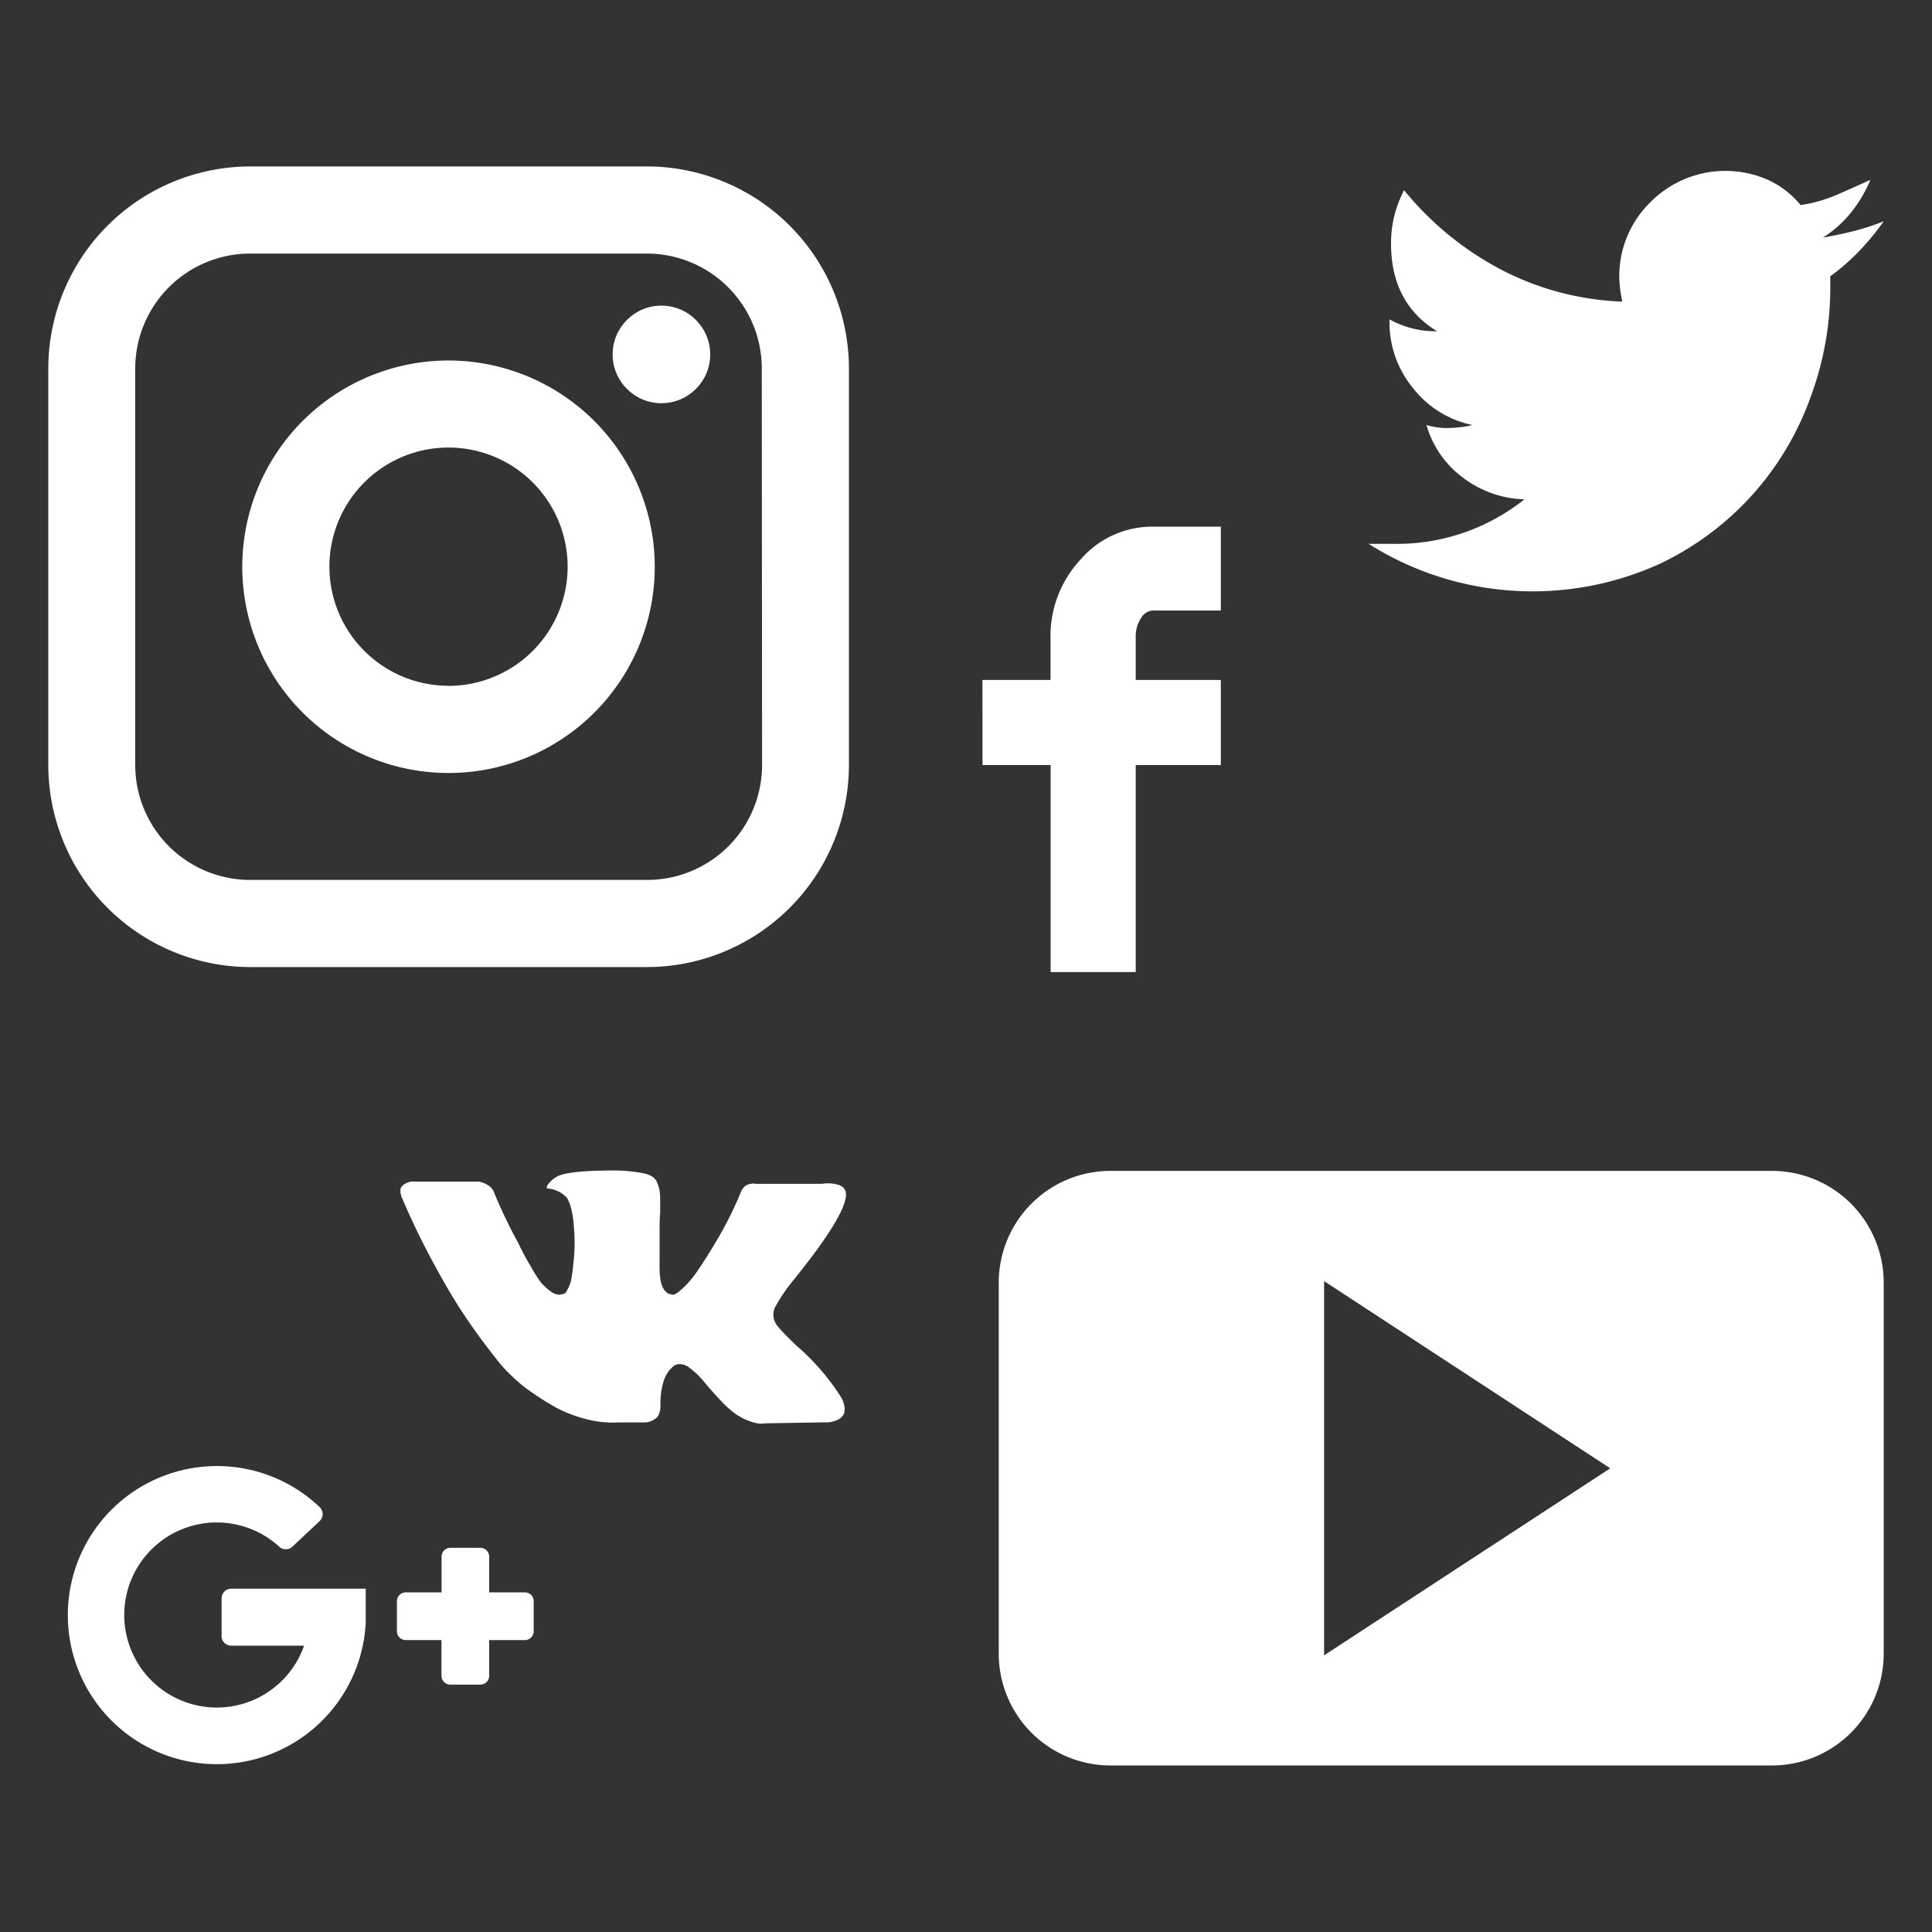 <svg id="Слой_1" data-name="Слой 1" xmlns="http://www.w3.org/2000/svg" viewBox="0 0 200 200"><rect x="0" y="0" width="200" height="200" fill="#333333" stroke="none"/><defs><style>.cls-1{fill:#fff;}</style></defs><title>socmedia</title><path class="cls-1" d="M87.22,144.93a3.15,3.15,0,0,0-.16-.3,23.85,23.85,0,0,0-4.58-5.3l0,0,0,0,0,0h0q-1.53-1.46-1.94-2a1.84,1.84,0,0,1-.34-1.94,18.09,18.09,0,0,1,2.16-3.14q1-1.27,1.56-2,4.15-5.51,3.59-7l-.14-.24a1.4,1.4,0,0,0-.74-.4,3.77,3.77,0,0,0-1.53-.06l-6.9,0a.9.9,0,0,0-.48,0l-.31.07-.12.06-.1.07a1.07,1.07,0,0,0-.26.25,1.64,1.64,0,0,0-.24.42A39.13,39.13,0,0,1,74,128.74q-.89,1.49-1.63,2.58a12.39,12.39,0,0,1-1.25,1.61,8.69,8.69,0,0,1-.91.83q-.41.31-.62.26l-.41-.1a1.59,1.59,0,0,1-.54-.59,2.63,2.63,0,0,1-.28-.93q-.07-.56-.08-1t0-1.15q0-.74,0-1,0-.91,0-2t.06-1.69q0-.62,0-1.32a5.54,5.54,0,0,0-.08-1.09,3.73,3.73,0,0,0-.25-.77,1.29,1.29,0,0,0-.49-.58,2.77,2.77,0,0,0-.8-.32,15.94,15.94,0,0,0-3.24-.31q-4.46,0-5.73.58a3.23,3.23,0,0,0-.91.72q-.43.53-.12.57a2.94,2.94,0,0,1,2,1l.14.29a4.58,4.58,0,0,1,.34,1.1,11.12,11.12,0,0,1,.22,1.75,18.65,18.65,0,0,1,0,3q-.12,1.25-.23,1.94a3.89,3.89,0,0,1-.32,1.13,4.75,4.75,0,0,1-.29.53.41.41,0,0,1-.12.12,1.79,1.79,0,0,1-.65.12,1.52,1.52,0,0,1-.81-.34,5.75,5.75,0,0,1-1-.92A12.33,12.33,0,0,1,55,131.19q-.65-1.05-1.34-2.49l-.38-.7q-.36-.67-1-2t-1.1-2.48a1.58,1.58,0,0,0-.57-.77l-.12-.07a1.64,1.64,0,0,0-.38-.2,2.54,2.54,0,0,0-.55-.16l-6.57,0a1.67,1.67,0,0,0-1.37.46l-.1.14a.78.78,0,0,0-.07.38,1.91,1.91,0,0,0,.14.65q1.44,3.38,3.13,6.52t2.94,5.06q1.25,1.92,2.54,3.62t1.71,2.18q.42.48.66.72l.6.57a14.21,14.21,0,0,0,1.69,1.38,28.82,28.82,0,0,0,2.47,1.58,13.39,13.39,0,0,0,3.15,1.27,10.9,10.9,0,0,0,3.5.4h2.76a1.91,1.91,0,0,0,1.27-.53l.1-.12a1.59,1.59,0,0,0,.18-.44,2.43,2.43,0,0,0,.08-.66,7.9,7.9,0,0,1,.16-1.86,4.88,4.88,0,0,1,.41-1.25,3.06,3.06,0,0,1,.51-.71,2.08,2.08,0,0,1,.41-.35l.19-.08a1.52,1.52,0,0,1,1.35.37,8,8,0,0,1,1.46,1.39q.68.83,1.64,1.86a11.28,11.28,0,0,0,1.68,1.53l.48.29a5.83,5.83,0,0,0,1.25.53,2.69,2.69,0,0,0,1.34.12l6.13-.1a2.78,2.78,0,0,0,1.41-.3,1.19,1.19,0,0,0,.6-.66,1.86,1.86,0,0,0,0-.82A3,3,0,0,0,87.22,144.93Z"/><path class="cls-1" d="M46.44,37.32A21.35,21.35,0,1,0,67.78,58.67,21.37,21.37,0,0,0,46.44,37.32Zm0,33.67A12.33,12.33,0,1,1,58.76,58.67,12.34,12.34,0,0,1,46.44,71Z"/><path class="cls-1" d="M67,17.23H25.91A20.93,20.93,0,0,0,5,38.14V79.2a20.93,20.93,0,0,0,20.91,20.91H67A20.93,20.93,0,0,0,87.88,79.2V38.14A20.93,20.93,0,0,0,67,17.23Zm11.89,62A11.9,11.9,0,0,1,67,91.09H25.91A11.9,11.9,0,0,1,14,79.2V38.14A11.9,11.9,0,0,1,25.91,26.25H67A11.9,11.9,0,0,1,78.86,38.14Z"/><circle class="cls-1" cx="68.47" cy="36.69" r="5.05"/><path class="cls-1" d="M23.94,170.36h7.54a9.58,9.58,0,1,1-2.6-10.27,1,1,0,0,0,1.41,0l2.77-2.6a1,1,0,0,0,0-1.5,15.37,15.37,0,0,0-10.3-4.22A15.43,15.43,0,1,0,37.86,168c0-.1,0-3.54,0-3.54H23.94a1,1,0,0,0-1,1v3.79A1,1,0,0,0,23.94,170.36Z"/><path class="cls-1" d="M50.64,164.84v-3.7a.91.91,0,0,0-.91-.91H46.62a.91.91,0,0,0-.91.91v3.7H42a.91.91,0,0,0-.91.91v3.12a.91.91,0,0,0,.91.91h3.7v3.7a.91.91,0,0,0,.91.91h3.12a.91.91,0,0,0,.91-.91v-3.7h3.7a.91.91,0,0,0,.91-.91v-3.12a.91.91,0,0,0-.91-.91Z"/><path class="cls-1" d="M195,22.91a23.61,23.61,0,0,1-3.07,1q-1.54.39-3.23.69A11.85,11.85,0,0,0,191.62,22a13.94,13.94,0,0,0,2-3.38q-1.69.77-3.46,1.54a15.15,15.15,0,0,1-3.76,1.07A9.47,9.47,0,0,0,183,18.61a10.92,10.92,0,0,0-12.14,2.31,10.68,10.68,0,0,0-3.23,7.84,13,13,0,0,0,.31,2.46,29.33,29.33,0,0,1-12.68-3.38,32.33,32.33,0,0,1-9.91-8.15A11.69,11.69,0,0,0,144,25.22q0,6.15,4.76,9.07a9.74,9.74,0,0,1-4.92-1.23v.15a10.7,10.7,0,0,0,2.46,7A10.54,10.54,0,0,0,152.43,44a9.92,9.92,0,0,1-1.31.23,14.94,14.94,0,0,1-1.61.08,8.26,8.26,0,0,1-1.84-.31,10.25,10.25,0,0,0,3.69,5.38,11,11,0,0,0,6.45,2.31,21.2,21.2,0,0,1-13.52,4.61h-2.61a31.79,31.79,0,0,0,30.13,2.07A30.41,30.41,0,0,0,187.47,41a32.44,32.44,0,0,0,2-11.06V28.6a22.3,22.3,0,0,0,3.07-2.69A26.35,26.35,0,0,0,195,22.91Z"/><path class="cls-1" d="M101.71,79.2h7.05v21.43h8.81V79.2h8.81V70.39h-8.81V65.91a3.34,3.34,0,0,1,.54-1.9,1.5,1.5,0,0,1,1.22-.81h7.05V54.52h-7.05a9.79,9.79,0,0,0-7.46,3.39,11.59,11.59,0,0,0-3.12,8.14v4.34h-7.05Z"/><path class="cls-1" d="M183.47,121.21H114.92a11.57,11.57,0,0,0-11.53,11.53v38.49a11.57,11.57,0,0,0,11.53,11.53h68.55A11.57,11.57,0,0,0,195,171.24V132.75A11.57,11.57,0,0,0,183.47,121.21Zm-46.4,50.15V132.62L166.69,152Z"/></svg>